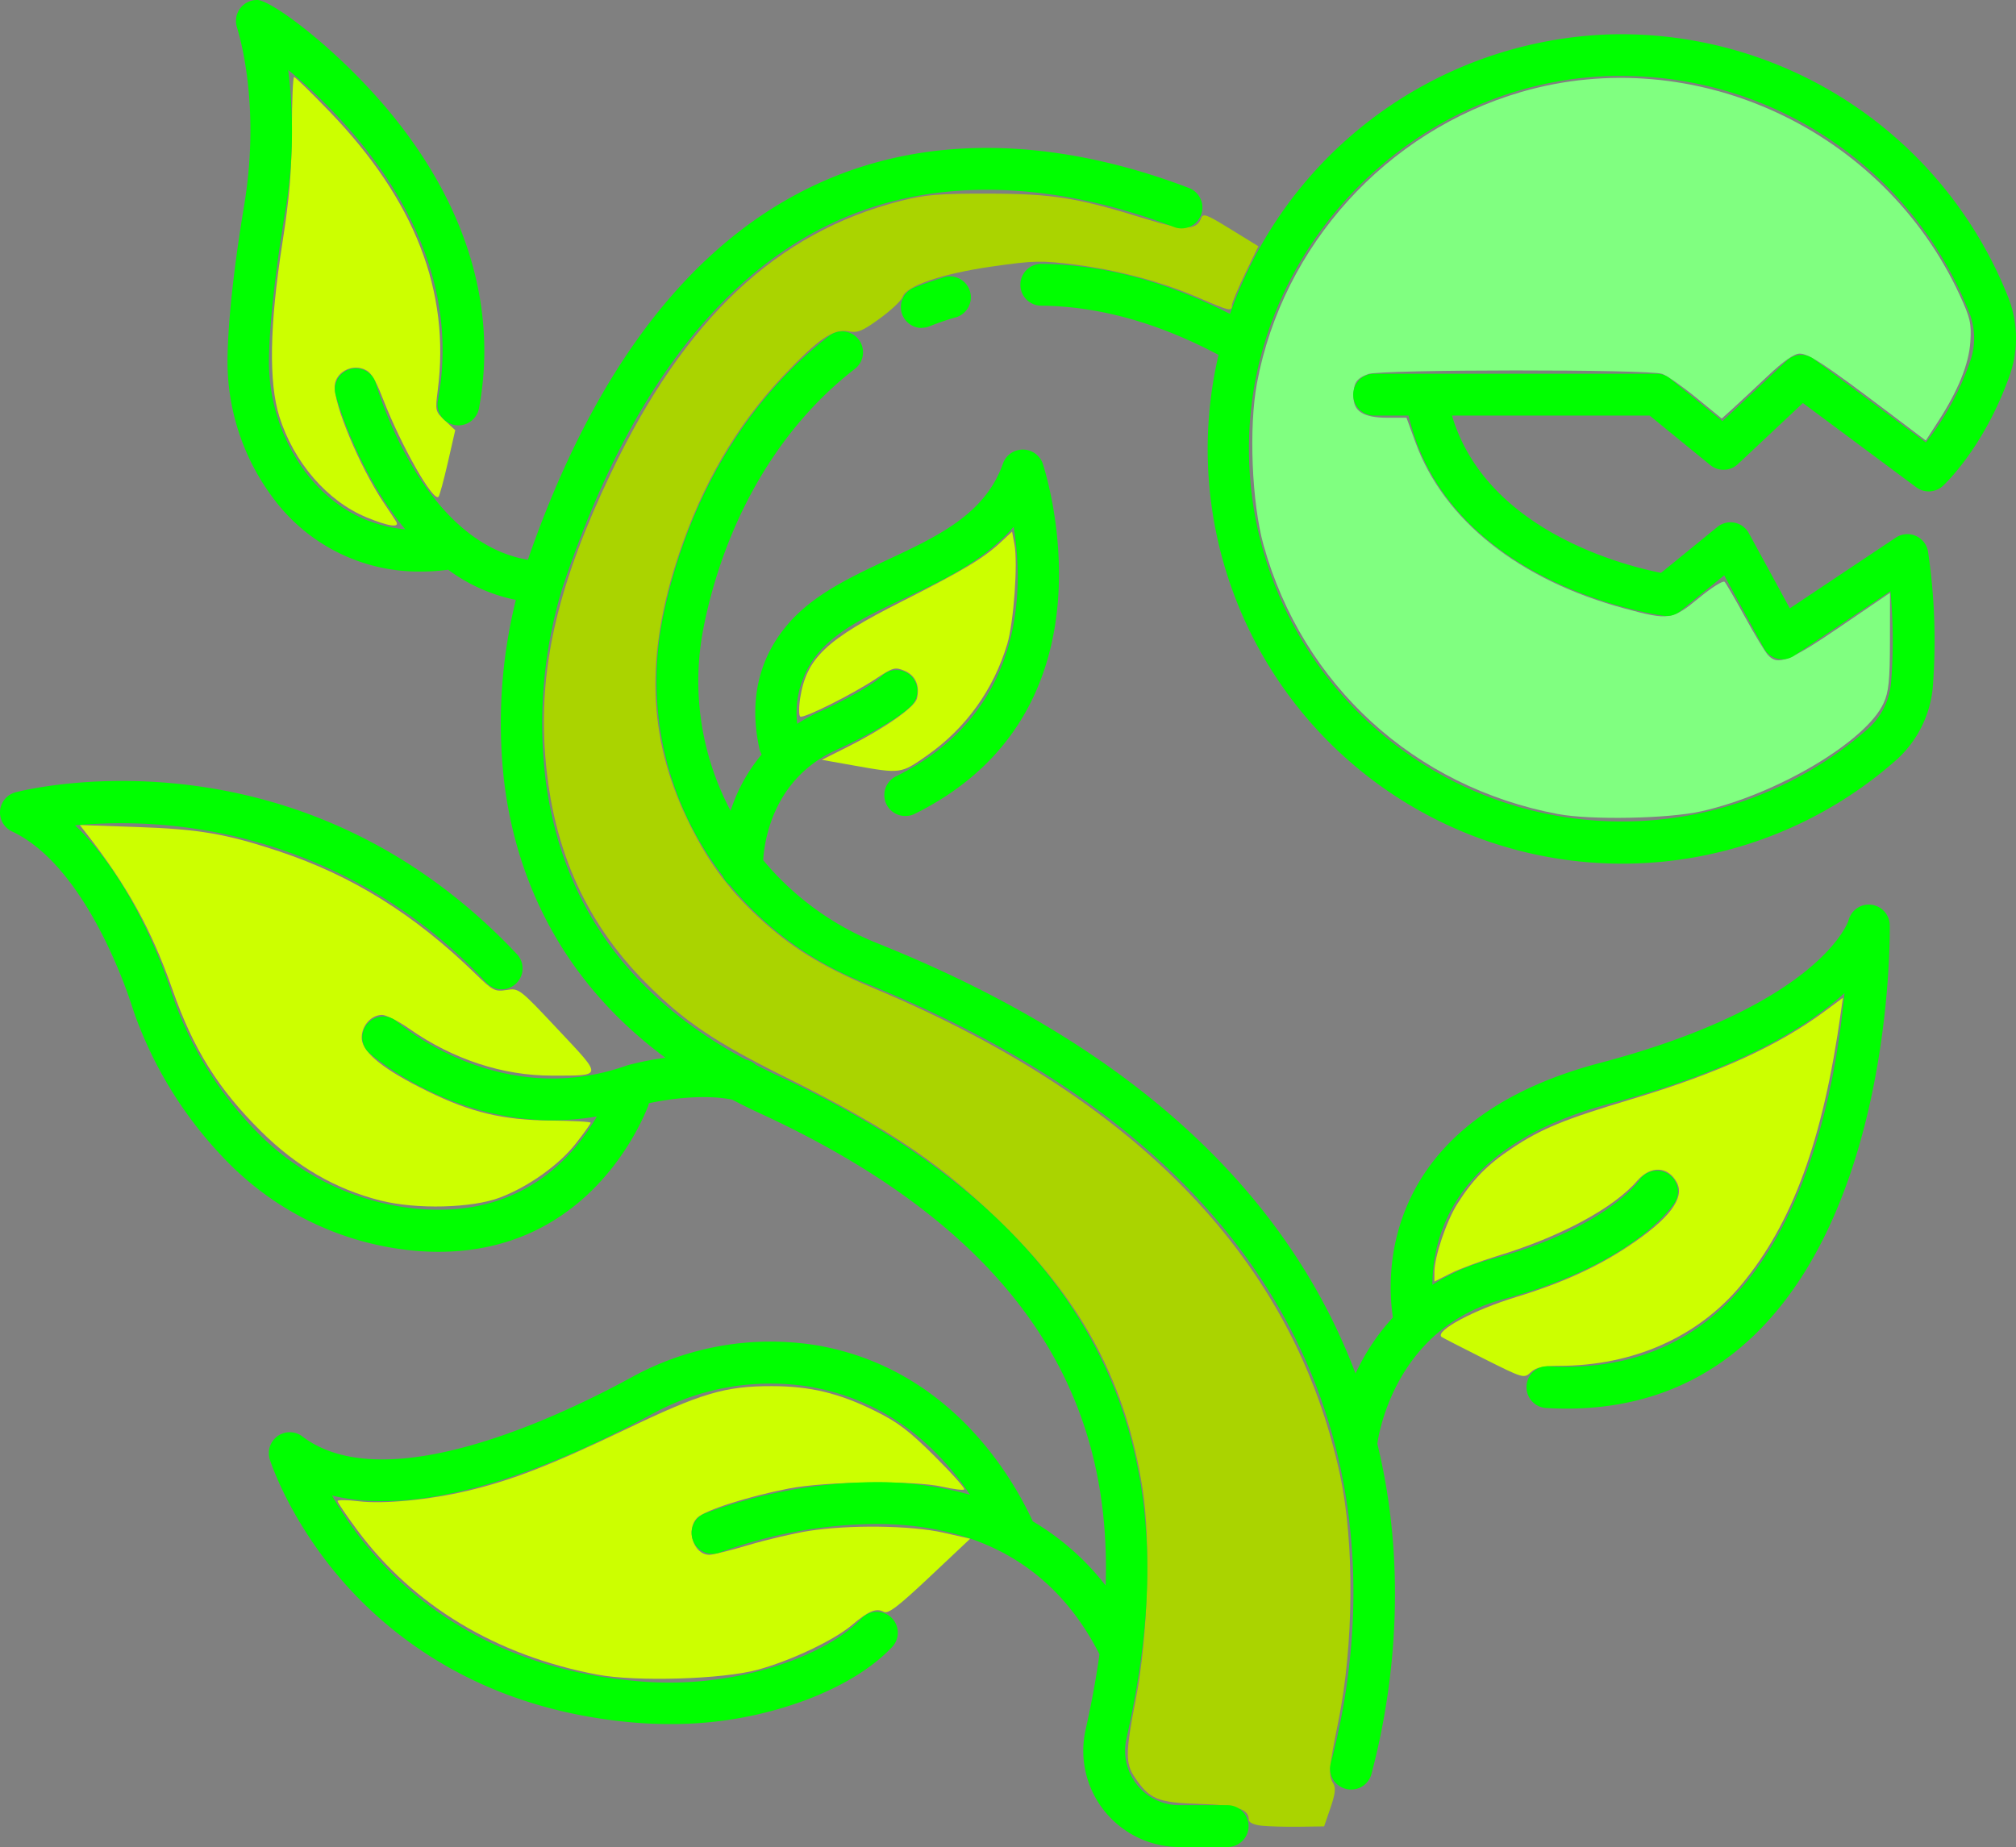 <?xml version="1.0" encoding="UTF-8" standalone="no"?>
<svg
   xmlns:dc="http://purl.org/dc/elements/1.1/"
   xmlns:cc="http://creativecommons.org/ns#"
   xmlns:rdf="http://www.w3.org/1999/02/22-rdf-syntax-ns#"
   xmlns:svg="http://www.w3.org/2000/svg"
   xmlns="http://www.w3.org/2000/svg"
   xmlns:sodipodi="http://sodipodi.sourceforge.net/DTD/sodipodi-0.dtd"
   xmlns:inkscape="http://www.inkscape.org/namespaces/inkscape"
   data-name="Layer 2"
   viewBox="0 0 404.986 371.132"
   x="0px"
   y="0px"
   version="1.1"
   id="svg16"
   sodipodi:docname="CarnivorousPlant.svg"
   inkscape:version="0.92.2 (5c3e80d, 2017-08-06)"
   width="404.986"
   height="371.132">
  <rect x="0" y="0" width="404.986" height="371.132" fill="#808080" stroke="none"/>
  <defs
     id="defs20" />
  <sodipodi:namedview
     pagecolor="#ffffff"
     bordercolor="#666666"
     borderopacity="1"
     objecttolerance="10"
     gridtolerance="10"
     guidetolerance="10"
     inkscape:pageopacity="0"
     inkscape:pageshadow="2"
     inkscape:window-width="1366"
     inkscape:window-height="705"
     id="namedview18"
     showgrid="false"
     inkscape:zoom="1"
     inkscape:cx="48.083321"
     inkscape:cy="157.7015"
     inkscape:window-x="-8"
     inkscape:window-y="-8"
     inkscape:window-maximized="1"
     inkscape:current-layer="svg16" />
  <title
     id="title2">plant Carnivorous primitive Insect</title>
  <path
     style="fill:#aad400;fill-opacity:1;stroke:none;stroke-width:0.678;stroke-opacity:1"
     d="m 253.405,366.848 c -1.474,-0.162 -2.542,-0.645 -2.542,-1.15 0,-2.226 -2.311,-2.974 -9.963,-3.225 -8.381,-0.274 -9.925,-0.908 -12.918,-5.307 -1.942,-2.854 -1.913,-4.995 0.217,-15.939 2.391,-12.287 2.997,-31.398 1.333,-42.034 -3.224,-20.607 -11.622,-36.796 -27.095,-52.231 -12.634,-12.603 -23.257,-19.871 -44.513,-30.454 -14.361,-7.15 -20.489,-11.279 -28.113,-18.942 -12.61,-12.676 -19.235,-28.058 -20.395,-47.36 -1.026,-17.062 2.913,-33.397 13.283,-55.081 14.89,-31.137 33.314,-48.439 58.335,-54.784 4.847,-1.229 7.649,-1.457 17.627,-1.433 12.931,0.031 17.791,0.816 31.624,5.111 7.33,2.276 10.088,2.261 10.948,-0.058 0.439,-1.183 0.949,-1.004 6.018,2.116 l 5.539,3.409 -2.657,5.495 c -1.462,3.022 -2.657,5.893 -2.657,6.379 0,1.263 -0.499,1.151 -6.52,-1.458 -7.558,-3.275 -16.275,-5.62 -24.994,-6.723 -6.816,-0.862 -8.22,-0.832 -16.61,0.364 -10.024,1.429 -17.317,3.904 -18.019,6.116 -0.226,0.712 -2.28,2.654 -4.564,4.316 -3.562,2.592 -4.473,2.962 -6.404,2.6 -2.956,-0.554 -5.98,1.532 -13.055,9.006 -9.343,9.87 -16.297,21.802 -21.028,36.077 -6.653,20.079 -6.125,36.426 1.706,52.81 3.929,8.22 8.046,13.9 14.318,19.758 6.569,6.134 12.784,9.971 23.307,14.385 53.329,22.371 84.535,55.029 93.636,97.995 2.864,13.518 2.698,34.034 -0.398,49.326 -1.92,9.482 -2.022,10.739 -1.003,12.421 0.527,0.87 0.378,2.149 -0.571,4.906 l -1.284,3.729 -5.022,0.068 c -2.762,0.038 -6.166,-0.057 -7.565,-0.21 z"
     id="path851"
     inkscape:connector-curvature="0" />
  <path
     style="fill:#80ff80;fill-opacity:1;stroke:none;stroke-width:0.678;stroke-opacity:1"
     d="m 312.963,163.572 c -28.859,-5.451 -51.271,-25.92 -59.124,-54.002 -2.379,-8.508 -2.998,-23.722 -1.326,-32.623 5.198,-27.674 25.997,-50.588 53.063,-58.459 34.735,-10.101 72.712,7.477 88.097,40.776 2.122,4.593 2.385,5.741 2.147,9.361 -0.299,4.526 -2.43,9.811 -6.484,16.08 l -2.469,3.818 -8.005,-6.045 c -12.294,-9.283 -15.538,-11.421 -17.335,-11.421 -1.113,0 -3.241,1.499 -6.498,4.576 -2.664,2.517 -5.813,5.452 -6.999,6.523 l -2.156,1.946 -5.07,-4.143 c -2.789,-2.279 -5.881,-4.451 -6.871,-4.828 -2.509,-0.954 -56.595,-0.921 -59.112,0.036 -2.359,0.897 -2.916,1.751 -2.929,4.495 -0.014,3.003 2.019,4.276 6.829,4.276 h 3.826 l 1.807,4.954 c 5.717,15.676 20.872,27.699 42.104,33.403 8.837,2.374 9.469,2.282 14.849,-2.156 2.533,-2.089 4.849,-3.538 5.147,-3.22 0.298,0.318 2.132,3.476 4.076,7.019 1.944,3.542 4.005,6.975 4.582,7.627 1.995,2.259 4.241,1.39 14.553,-5.633 l 10.013,-6.819 -0.015,9.7 c -0.012,7.944 -0.24,10.197 -1.26,12.442 -3.498,7.7 -21.454,18.365 -36.654,21.77 -6.615,1.482 -22.258,1.778 -28.784,0.545 z"
     id="path853"
     inkscape:connector-curvature="0" />
  <path
     style="fill:#ccff00;fill-opacity:1;stroke:none;stroke-width:0.678;stroke-opacity:1"
     d="m 171.541,153.821 -6.441,-1.146 5.085,-2.555 c 7.487,-3.763 13.548,-7.98 13.996,-9.74 0.654,-2.567 -0.284,-4.688 -2.475,-5.595 -1.904,-0.789 -2.323,-0.674 -5.681,1.556 -4.78,3.174 -14.564,8.072 -15.262,7.641 -0.303,-0.187 -0.313,-1.846 -0.022,-3.686 1.275,-8.063 5.142,-11.738 20.506,-19.487 12.271,-6.189 16.374,-8.655 19.908,-11.971 l 2.156,-2.023 0.482,2.57 c 0.706,3.763 -0.152,15.668 -1.439,19.978 -2.747,9.199 -8.318,16.957 -16.099,22.421 -5.3,3.722 -5.267,3.717 -14.715,2.037 z"
     id="path849"
     inkscape:connector-curvature="0" />
  <path
     style="fill:#ccff00;fill-opacity:1;stroke:none;stroke-width:0.678;stroke-opacity:1"
     d="m 73.664,103.966 c -7.89,-3.244 -14.651,-11.049 -17.546,-20.256 -2.157,-6.858 -1.965,-18.346 0.579,-34.687 1.463,-9.399 1.907,-14.657 1.931,-22.881 0.017,-5.873 0.221,-10.678 0.453,-10.678 0.232,0 3.459,3.152 7.169,7.005 17.109,17.764 24.225,36.102 21.693,55.909 -0.533,4.17 -0.499,4.314 1.481,6.163 l 2.027,1.893 -1.486,6.498 c -0.818,3.574 -1.661,6.673 -1.875,6.887 -1.073,1.073 -7.425,-10.111 -11.138,-19.609 -1.72,-4.399 -2.472,-5.548 -3.982,-6.079 -2.561,-0.902 -5.422,0.721 -5.715,3.241 -0.404,3.479 5.015,16.495 9.867,23.698 1.063,1.578 2.166,3.25 2.452,3.716 0.814,1.326 -1.457,1.011 -5.911,-0.82 z"
     id="path843"
     inkscape:connector-curvature="0" />
  <path
     style="fill:#ccff00;fill-opacity:1;stroke:none;stroke-width:0.678;stroke-opacity:1"
     d="m 76.397,241.219 c -8.99,-2.277 -16.779,-6.791 -23.929,-13.866 C 43.823,218.799 38.824,210.805 34.647,198.854 30.454,186.859 25.543,177.947 17.346,167.459 l -1.314,-1.681 11.483,0.396 c 12.509,0.432 17.889,1.353 28.535,4.888 14.722,4.888 27.268,12.716 39.488,24.637 3.454,3.369 3.893,3.597 6.221,3.225 2.479,-0.396 2.584,-0.315 10.377,7.991 9.02,9.614 9.075,9.201 -1.23,9.217 -9.902,0.015 -19.944,-3.285 -28.713,-9.437 -2.162,-1.517 -4.604,-2.758 -5.427,-2.758 -2.321,0 -4.324,2.423 -4.078,4.933 0.268,2.74 4.604,6.165 13.091,10.34 8.78,4.319 15.228,5.859 24.915,5.949 4.381,0.041 7.966,0.24 7.966,0.443 -2.3e-4,0.203 -1.341,2.076 -2.979,4.163 -3.376,4.3 -9.431,8.625 -15.166,10.833 -5.635,2.169 -16.864,2.457 -24.118,0.62 z"
     id="path841"
     inkscape:connector-curvature="0" />
  <path
     style="fill:#ccff00;fill-opacity:1;stroke:none;stroke-width:0.678;stroke-opacity:1"
     d="m 119.962,336.484 c -20.264,-3.82 -36.932,-13.863 -48.205,-29.045 -2.17,-2.922 -3.945,-5.536 -3.945,-5.808 0,-0.272 1.907,-0.261 4.237,0.025 4.96,0.609 14.2,-0.278 21.864,-2.098 8.919,-2.119 16.868,-5.202 31.525,-12.229 15.456,-7.41 20.203,-8.82 29.625,-8.804 7.661,0.013 13.354,1.37 20.544,4.896 4.689,2.3 6.948,4.006 12.121,9.156 3.497,3.481 6.191,6.497 5.986,6.701 -0.205,0.205 -2.151,-0.032 -4.324,-0.526 -5.791,-1.316 -23.476,-1.113 -30.985,0.356 -8.135,1.592 -16.756,4.343 -18.306,5.842 -2.434,2.354 -0.781,7.463 2.415,7.463 0.7,0 4.251,-0.885 7.892,-1.966 3.641,-1.082 9.046,-2.351 12.012,-2.821 8.062,-1.277 20.632,-1.122 27.072,0.335 l 5.407,1.223 -8.119,7.645 c -6.427,6.051 -8.356,7.519 -9.257,7.041 -1.511,-0.802 -3.054,-0.163 -6.32,2.615 -3.611,3.071 -12.291,7.198 -18.983,9.024 -7.044,1.922 -24.445,2.449 -32.256,0.976 z"
     id="path839"
     inkscape:connector-curvature="0" />
  <path
     style="fill:#ccff00;fill-opacity:1;stroke:none;stroke-width:0.678;stroke-opacity:1"
     d="m 297.982,272.95 c -4.475,-2.245 -8.255,-4.192 -8.402,-4.326 -1.33,-1.226 6.591,-5.454 15.005,-8.009 9.016,-2.738 16.192,-5.985 22.494,-10.178 8.209,-5.462 11.432,-9.683 9.785,-12.813 -1.731,-3.289 -5.286,-3.47 -7.926,-0.403 -4.773,5.544 -15.496,11.308 -28.239,15.18 -3.353,1.019 -7.548,2.588 -9.322,3.487 l -3.225,1.634 v -1.974 c 0,-3.019 2.436,-10.233 4.614,-13.665 3.122,-4.921 6.028,-7.872 11.021,-11.191 5.879,-3.909 10.433,-5.775 24.027,-9.848 17.255,-5.171 29.403,-10.71 38.827,-17.705 l 3.572,-2.652 -0.407,2.913 c -3.592,25.695 -9.696,42.382 -20.062,54.837 -8.696,10.449 -21.703,16.211 -36.593,16.211 -3.222,0 -4.568,0.309 -5.633,1.292 -1.386,1.279 -1.481,1.251 -9.535,-2.789 z"
     id="path845"
     inkscape:connector-curvature="0" />
  <path
     d="m 185.169,65.862 a 4,4 0 0 0 1.55,-0.3 c 1.62,-0.64 3.26,-1.21 4.9,-1.7 a 4.2,4.2 0 1 0 -2.41,-8 c -1.87,0.56 -3.75,1.21 -5.59,1.94 a 4.2,4.2 0 0 0 1.55,8.1 z"
     id="path4"
     style="fill:#00ff00"
     inkscape:connector-curvature="0" />
  <path
     d="m 27.829,205.862 a 81.67,81.67 0 0 0 18.26,28 60.27,60.27 0 0 0 38,17.52 c 1.39,0.1 2.73,0.15 4,0.15 27.76,0 39.14,-22 42,-29 a 3.75,3.75 0 0 0 0.25,-0.85 c 3.93,-0.85 11,-1.86 16.74,-0.73 1.72,0.9 3.49,1.79 5.34,2.64 57.71,26.47 70.76,62 69.69,95 a 52.08,52.08 0 0 0 -14.64,-12.9 c -4.4,-9.52 -17,-30.72 -43.23,-35.34 a 57.88,57.88 0 0 0 -37.49,6.47 c -14.28,7.79 -49.31,24.52 -66,11.82 a 4.2,4.2 0 0 0 -6.55,4.6 c 0.16,0.49 3.87,12.1 14.58,24.41 9.86,11.32 27.77,25.44 57.16,28.34 a 83.86,83.86 0 0 0 8.5,0.43 77.3,77.3 0 0 0 27.91,-5 c 7.19,-2.79 12.82,-6.27 16.73,-10.34 a 4.2,4.2 0 1 0 -6.05,-5.82 c -3.06,3.18 -7.68,6 -13.72,8.34 a 71.08,71.08 0 0 1 -32.54,4.08 c -35.65,-3.53 -52.82,-24.47 -60.06,-37.17 20.22,4.94 47.78,-7.4 64.07,-16.27 a 49.35,49.35 0 0 1 32,-5.58 c 16,2.81 26.06,12.69 32.09,21.69 a 69.25,69.25 0 0 0 -19.13,-2.54 h -0.18 a 100.84,100.84 0 0 0 -34,6.31 4.201,4.201 0 0 0 3.15,7.79 93.47,93.47 0 0 1 31,-5.7 h 0.07 c 21.12,0 36.27,8.84 45.09,26.19 -0.71,5.15 -1.68,10.2 -2.77,15.09 a 19.34,19.34 0 0 0 18.83,23.64 h 9.69 a 4.2,4.2 0 0 0 0,-8.4 h -9.69 a 10.84,10.84 0 0 1 -8.5,-4.08 11,11 0 0 1 -2.14,-9.32 c 8.81,-39.34 11.11,-96 -70.4,-133.36 q -2.07,-1 -4.05,-2 a 4.11,4.11 0 0 0 -1.79,-1 h -0.14 c -23.74,-12.69 -37.31,-31.77 -40.37,-56.8 a 93.84,93.84 0 0 1 3.37,-37.84 c 12.46,-37.59 30.65,-62.29 54.06,-73.41 24.66,-11.71 51,-6.11 68.73,0.64 a 4.2,4.2 0 1 0 3,-7.84 c -19.27,-7.35 -48,-13.37 -75.32,-0.38 -24.88,11.81 -44.17,37.11 -57.34,75.14 -21.51,-3.6 -30.44,-35.1 -30.53,-35.44 a 4.2,4.2 0 0 0 -8.1,2.22 c 0.27,1 4.34,15.44 14,27.11 -6.3,-0.61 -13.89,-3.36 -20.12,-11.6 a 37.29,37.29 0 0 1 -7.25,-23.12 c 0.13,-6.82 1.3,-17.35 3.21,-28.9 a 97.75,97.75 0 0 0 0.64,-28.71 c 12.86,10.69 36,34.87 30.07,66.45 a 4.202,4.202 0 0 0 8.26,1.55 c 3.63,-19.44 -2,-39.33 -16.3,-57.51 -10.72,-13.64 -25.08,-24.37 -28.18,-24.53 a 4.21,4.21 0 0 0 -4.12,5.54 c 0,0.14 4.94,14.58 1.42,35.8 -2,11.93 -3.19,22.91 -3.32,30.11 a 45.72,45.72 0 0 0 8.94,28.34 36.4,36.4 0 0 0 29.94,15.05 38.74,38.74 0 0 0 5.42,-0.37 34.33,34.33 0 0 0 13.61,6.07 103.09,103.09 0 0 0 -2.38,36.27 c 2,16.89 9.53,38.78 32.42,55.73 a 62,62 0 0 0 -7.5,1.48 l -0.26,0.08 c -25.34,9 -45.36,-8.12 -46.25,-8.89 a 4.2,4.2 0 0 0 -5.55,6.3 c 0.79,0.69 15.73,13.59 36.89,13.59 a 52.24,52.24 0 0 0 8.9,-0.77 c -4.89,8.5 -15.27,20.1 -35.22,18.63 a 51.93,51.93 0 0 1 -32.67,-15.1 73.13,73.13 0 0 1 -16.37,-25.13 c -0.48,-1.2 -0.9,-2.44 -1.24,-3.49 -1.92,-5.88 -8.18,-22.84 -19.32,-33.4 a 100,100 0 0 1 82.77,31.76 4.2,4.2 0 0 0 6.12,-5.74 c -44,-46.85 -98.54,-33.26 -100.84,-32.66 a 4.2,4.2 0 0 0 -0.72,7.86 c 14.21,6.67 22.49,30.15 24,34.79 0.39,1.2 0.86,2.59 1.42,4.01 z"
     id="path6"
     style="fill:#00ff00"
     inkscape:connector-curvature="0" />
  <path
     d="m 180.059,155.962 a 4.2,4.2 0 0 0 1.86,8 4.1,4.1 0 0 0 1.86,-0.44 c 42.27,-20.98 25.83,-69.87 25.7,-70.36 a 4.23,4.23 0 0 0 -4,-2.82 v 0 a 4.2,4.2 0 0 0 -4,2.81 c -3.57,10.16 -13.11,14.62 -23.2,19.34 -7.24,3.39 -14.72,6.89 -19.82,12.72 -7.66,8.77 -7.41,18.65 -5.86,25.39 a 4.69,4.69 0 0 0 0.41,1 33.57,33.57 0 0 0 -6.24,11.32 55.54,55.54 0 0 1 -5.4,-37 q 0.22,-1.12 0.48,-2.28 c 4.66,-20.64 15.25,-38.2 29.8,-49.46 a 4.2,4.2 0 1 0 -5.14,-6.64 c -16.09,12.45 -27.76,31.72 -32.85,54.26 -0.18,0.82 -0.36,1.64 -0.52,2.45 a 64.27,64.27 0 0 0 12.08,51.8 4.18,4.18 0 0 0 1.47,1.85 66.12,66.12 0 0 0 26.52,19.4 c 110.89,44.47 102.76,124.61 94.12,157 a 4.2,4.2 0 0 0 3,5.14 4.08,4.08 0 0 0 1.09,0.14 4.2,4.2 0 0 0 4.06,-3.04 c 3.57,-13.39 8,-38.55 1.21,-66.43 0.09,-0.74 3.05,-23.07 25.12,-29 26.65,-7.13 34.31,-19 34.63,-19.49 a 4.18,4.18 0 0 0 -1.3,-5.73 4.23,4.23 0 0 0 -5.79,1.23 c -0.07,0.1 -6.67,9.71 -29.71,15.88 a 42.77,42.77 0 0 0 -11.89,5.16 c 0,-10.3 4.87,-28.28 35.78,-36.44 25.45,-6.73 39.41,-15.24 47,-22.18 -1.59,17.12 -6.85,46.34 -24.09,62.82 -9.36,8.94 -21.29,13 -35.47,12.17 a 4.2,4.2 0 0 0 -0.51,8.38 c 1.44,0.08 2.85,0.13 4.25,0.13 14.76,0 27.38,-4.9 37.53,-14.61 27.93,-26.7 27.41,-80.27 27.38,-82.54 a 4.2,4.2 0 0 0 -8.26,-1 c 0,0.17 -5.6,17 -50,28.71 -44.93,11.87 -42.71,43.7 -41.54,51.12 a 43.79,43.79 0 0 0 -7.51,11.27 c -14.15,-37.48 -46.41,-66.55 -96,-86.43 a 57.66,57.66 0 0 1 -23,-16.73 c 0.27,-4.24 2.14,-16.22 14.38,-22 1.16,-0.52 11.45,-5.2 15.34,-9 a 4.2,4.2 0 0 0 -5.88,-6 c -2.14,2.1 -9,5.62 -13,7.4 a 35.45,35.45 0 0 0 -4,2.21 18.64,18.64 0 0 1 4.56,-14.61 c 3.93,-4.5 10.3,-7.48 17,-10.63 7.65,-3.58 16,-7.5 21.92,-14.36 2.19,13.47 1.7,37.61 -23.57,50.12 z"
     id="path8"
     style="fill:#00ff00"
     inkscape:connector-curvature="0" />
  <path
     d="m 323.669,6.902 a 83.79,83.79 0 0 0 -76.58,56.18 c -12.79,-6.55 -25.54,-9.94 -37.91,-10.06 v 0 a 4.2,4.2 0 0 0 0,8.4 c 11.52,0.11 23.49,3.44 35.61,9.89 a 83.29,83.29 0 0 0 81.05,102.23 83.21,83.21 0 0 0 54.92,-20.68 22.35,22.35 0 0 0 7.52,-14.91 122.08,122.08 0 0 0 -0.95,-27 4.2,4.2 0 0 0 -6.49,-2.92 l -21.29,14.21 -8.23,-15.1 a 4.19,4.19 0 0 0 -6.34,-1.24 l -11.3,9.21 c -7.27,-1.44 -35.14,-8.41 -42,-31.61 h 39.71 l 12.19,9.95 a 4.2,4.2 0 0 0 5.53,-0.19 l 13.07,-12.28 22.77,16.93 a 4.2,4.2 0 0 0 5.34,-0.27 c 0.34,-0.31 8.29,-7.71 13.4,-22.15 a 22.44,22.44 0 0 0 -0.24,-15.68 83.69,83.69 0 0 0 -79.78,-52.91 z m 72.08,65.79 a 55.48,55.48 0 0 1 -8.87,16.21 l -22.52,-16.76 a 4.22,4.22 0 0 0 -5.39,0.31 l -12.95,12.17 -10.54,-8.57 a 4.22,4.22 0 0 0 -2.65,-0.95 h -56.79 a 4.2,4.2 0 1 0 0,8.4 h 6.93 c 7.9,33.89 49.48,40 51.3,40.23 a 4.24,4.24 0 0 0 3.23,-0.9 l 8.87,-7.23 8,14.69 a 4.2,4.2 0 0 0 6,1.49 l 19.39,-13 a 104.74,104.74 0 0 1 0.13,18.36 14,14 0 0 1 -4.69,9.34 74.92,74.92 0 0 1 -124.3,-57.45 c 0.58,-39.68 33.31,-72.78 73,-73.78 0.63,0 1.26,0 1.9,0 a 75.2,75.2 0 0 1 69.82,47.6 14,14 0 0 1 0.13,9.84 z"
     id="path10"
     style="fill:#00ff00"
     inkscape:connector-curvature="0" />
  <path
     style="fill:none;stroke:#000000;stroke-width:1px;stroke-linecap:butt;stroke-linejoin:miter;stroke-opacity:1"
     d="M 124.106,218.355 Z"
     id="path823"
     inkscape:connector-curvature="0" />
  <path
     style="fill:none;stroke:#000000;stroke-width:1px;stroke-linecap:butt;stroke-linejoin:miter;stroke-opacity:1"
     d="M 189.209,55.862 Z"
     id="path831"
     inkscape:connector-curvature="0" />
</svg>
